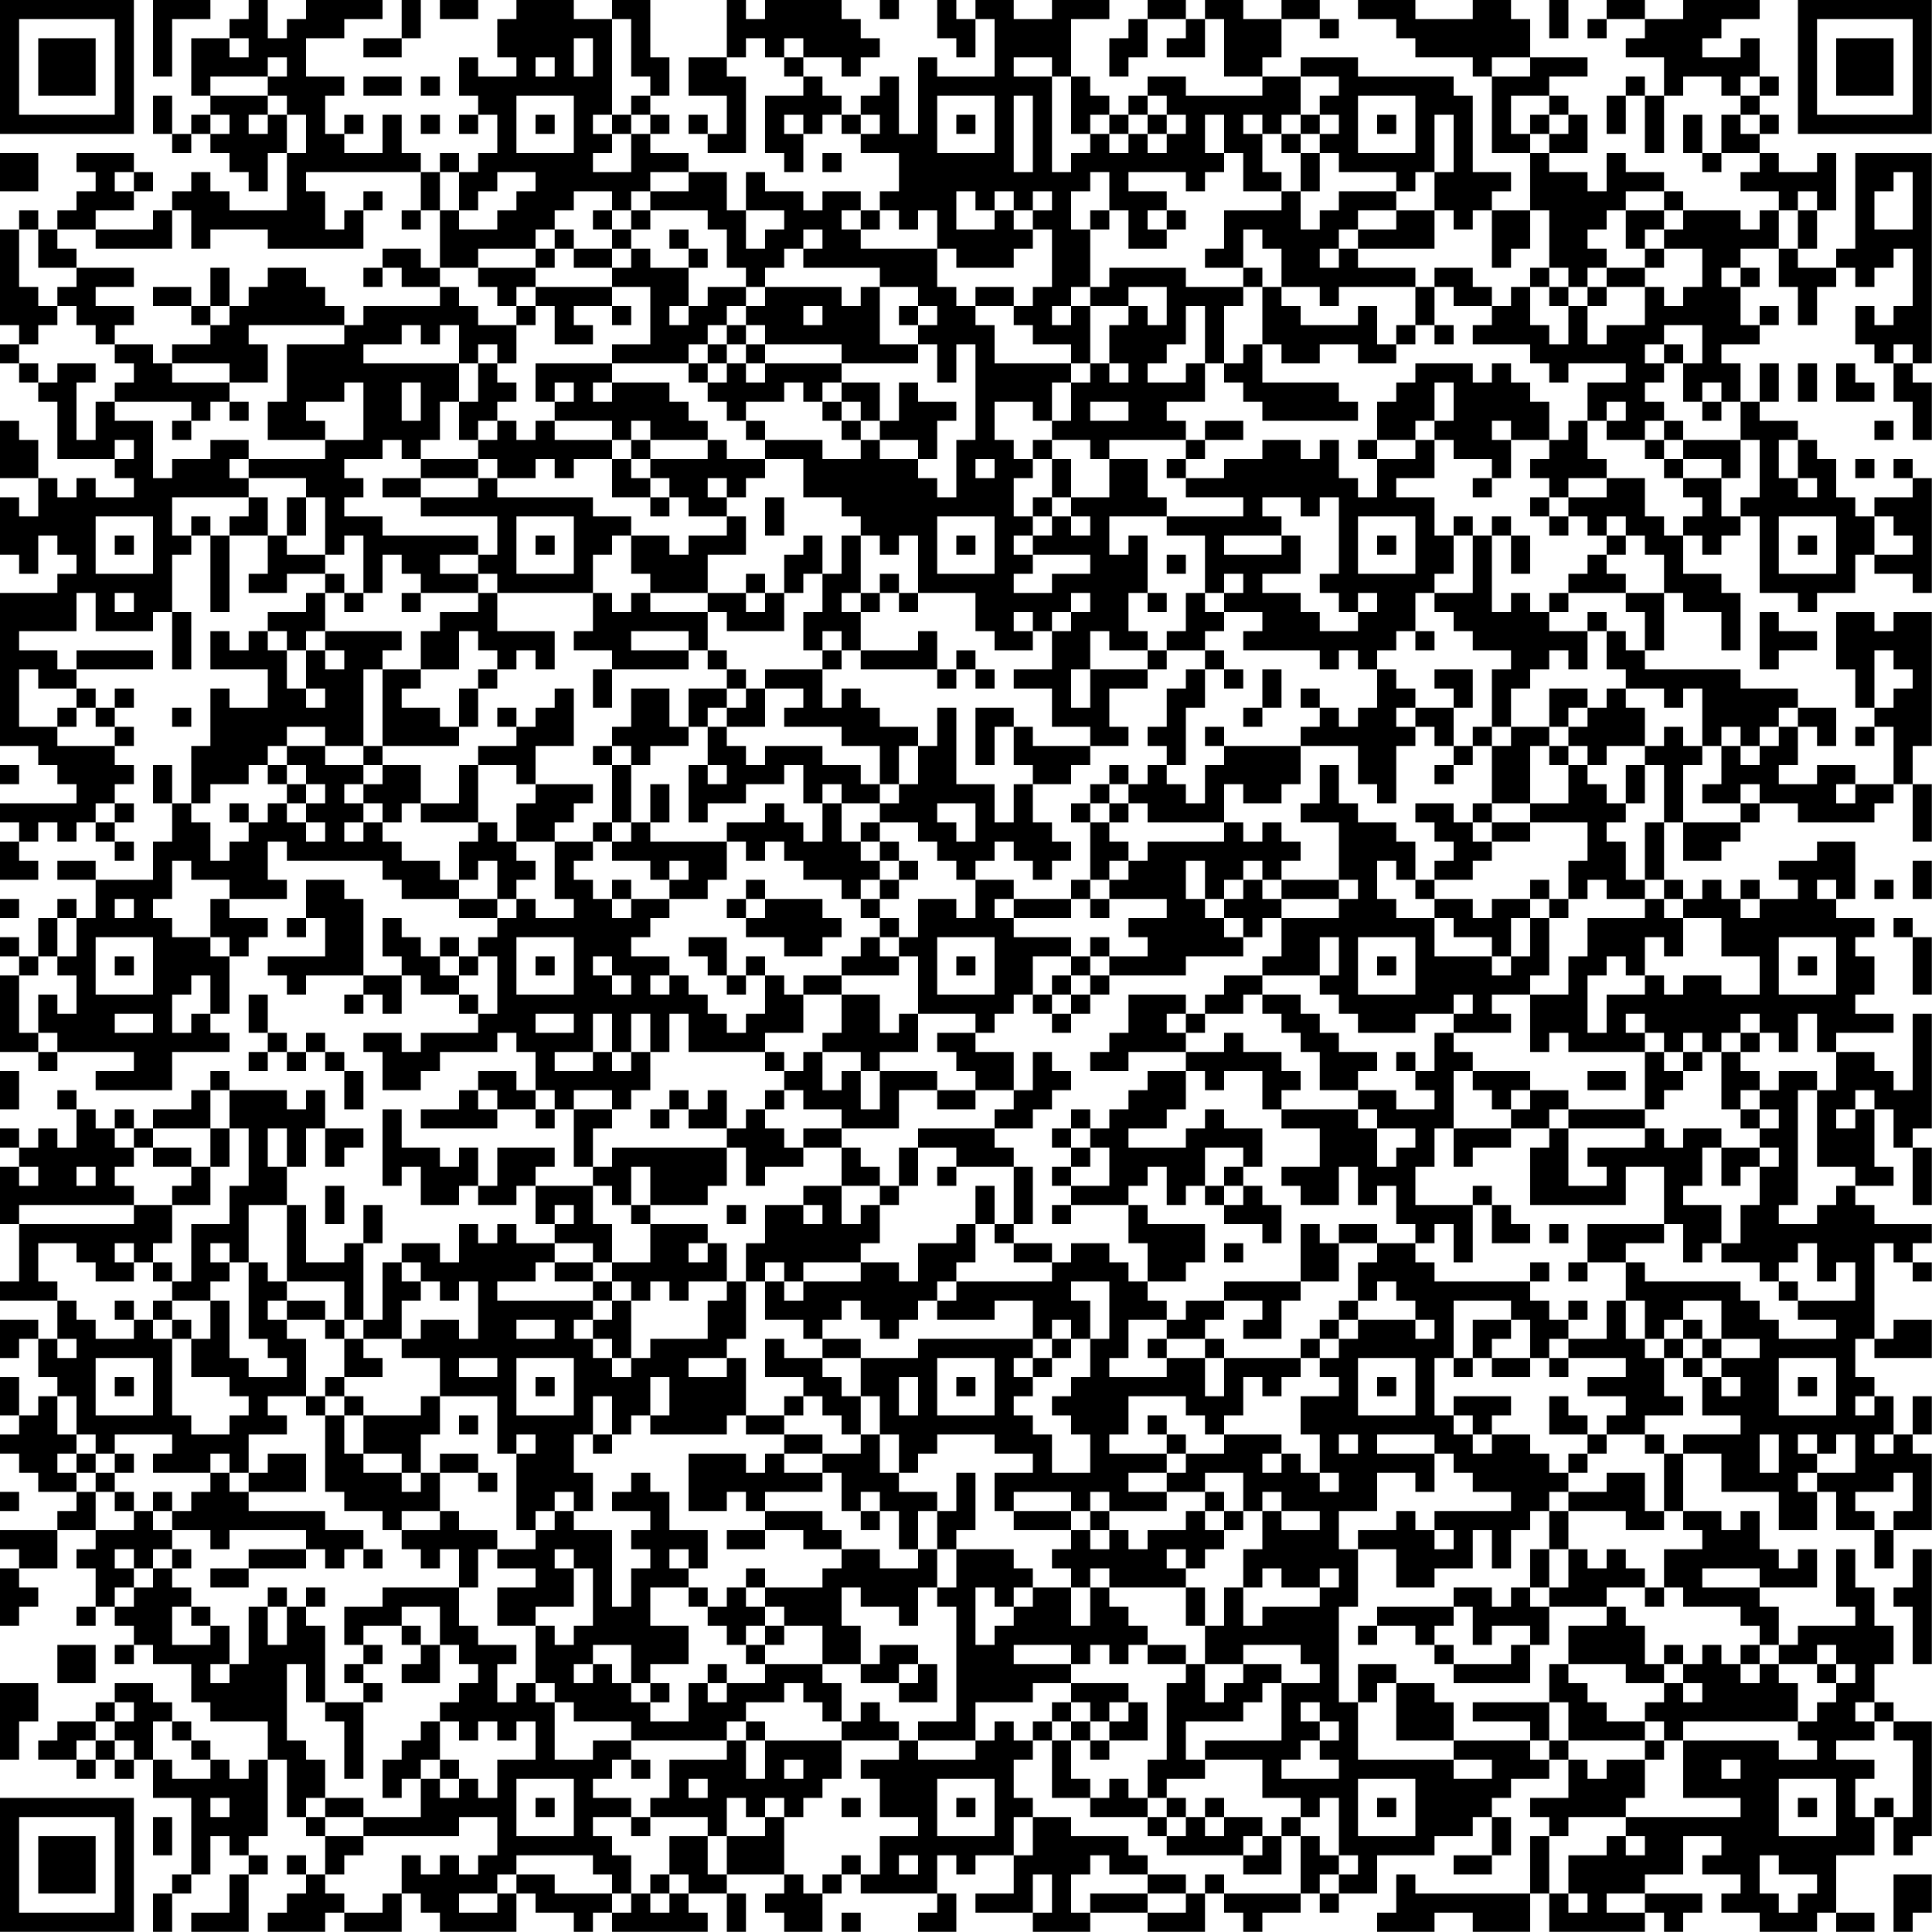 <?xml version="1.0" encoding="UTF-8"?>
<svg xmlns="http://www.w3.org/2000/svg" version="1.1" width="300" height="300" viewBox="0 0 300 300"><rect x="0" y="0" width="300" height="300" fill="#ffffff"/><g transform="scale(2.97)"><g transform="translate(0,0)"><path fill-rule="evenodd" d="M8 0L8 4L9 4L9 1L11 1L11 0ZM13 0L13 1L12 1L12 2L10 2L10 5L11 5L11 6L10 6L10 7L9 7L9 5L8 5L8 7L9 7L9 8L10 8L10 7L11 7L11 8L12 8L12 9L13 9L13 10L14 10L14 8L15 8L15 11L12 11L12 10L11 10L11 9L10 9L10 10L9 10L9 11L8 11L8 12L5 12L5 11L7 11L7 10L8 10L8 9L7 9L7 8L4 8L4 9L5 9L5 10L4 10L4 11L3 11L3 12L2 12L2 11L1 11L1 12L0 12L0 17L1 17L1 18L0 18L0 19L1 19L1 20L2 20L2 21L3 21L3 24L6 24L6 25L7 25L7 26L5 26L5 25L4 25L4 26L3 26L3 25L2 25L2 23L1 23L1 22L0 22L0 25L2 25L2 27L1 27L1 26L0 26L0 29L1 29L1 30L2 30L2 28L3 28L3 29L4 29L4 30L3 30L3 31L0 31L0 39L2 39L2 40L3 40L3 41L4 41L4 42L0 42L0 43L1 43L1 44L0 44L0 46L2 46L2 45L1 45L1 44L2 44L2 43L3 43L3 44L4 44L4 43L5 43L5 44L6 44L6 45L7 45L7 44L6 44L6 43L7 43L7 42L6 42L6 41L7 41L7 40L6 40L6 39L7 39L7 38L6 38L6 37L7 37L7 36L6 36L6 37L5 37L5 36L4 36L4 35L8 35L8 34L4 34L4 35L3 35L3 34L1 34L1 33L4 33L4 31L5 31L5 33L8 33L8 32L9 32L9 35L10 35L10 32L9 32L9 29L10 29L10 28L11 28L11 32L12 32L12 28L14 28L14 30L13 30L13 31L15 31L15 30L17 30L17 31L16 31L16 32L14 32L14 33L13 33L13 34L12 34L12 33L11 33L11 35L14 35L14 37L12 37L12 36L11 36L11 39L10 39L10 42L9 42L9 40L8 40L8 42L9 42L9 44L8 44L8 46L5 46L5 45L3 45L3 46L5 46L5 48L4 48L4 47L3 47L3 48L2 48L2 50L1 50L1 49L0 49L0 50L1 50L1 51L0 51L0 55L2 55L2 56L3 56L3 55L7 55L7 56L5 56L5 57L9 57L9 55L12 55L12 54L11 54L11 53L12 53L12 50L13 50L13 49L14 49L14 48L12 48L12 47L15 47L15 46L14 46L14 44L15 44L15 45L20 45L20 46L21 46L21 47L24 47L24 48L26 48L26 49L25 49L25 50L24 50L24 49L23 49L23 50L22 50L22 49L21 49L21 48L20 48L20 50L21 50L21 51L19 51L19 47L18 47L18 46L16 46L16 48L15 48L15 49L16 49L16 48L17 48L17 50L14 50L14 51L15 51L15 52L16 52L16 51L19 51L19 52L18 52L18 53L19 53L19 52L20 52L20 53L21 53L21 51L22 51L22 52L24 52L24 53L25 53L25 54L22 54L22 55L21 55L21 54L19 54L19 55L20 55L20 57L22 57L22 56L23 56L23 55L26 55L26 54L27 54L27 55L28 55L28 57L27 57L27 56L25 56L25 57L24 57L24 58L22 58L22 59L26 59L26 58L28 58L28 59L29 59L29 58L30 58L30 61L31 61L31 62L28 62L28 61L29 61L29 60L26 60L26 62L25 62L25 60L24 60L24 61L23 61L23 60L21 60L21 58L20 58L20 62L21 62L21 61L22 61L22 63L24 63L24 62L25 62L25 63L27 63L27 62L28 62L28 64L29 64L29 65L27 65L27 64L26 64L26 65L25 65L25 64L24 64L24 66L23 66L23 65L21 65L21 66L20 66L20 69L19 69L19 65L20 65L20 63L19 63L19 65L18 65L18 66L16 66L16 63L15 63L15 61L16 61L16 59L17 59L17 61L18 61L18 60L19 60L19 59L17 59L17 57L16 57L16 58L15 58L15 57L12 57L12 56L11 56L11 57L10 57L10 58L8 58L8 59L7 59L7 58L6 58L6 59L5 59L5 58L4 58L4 57L3 57L3 58L4 58L4 60L3 60L3 59L2 59L2 60L1 60L1 59L0 59L0 60L1 60L1 61L0 61L0 64L1 64L1 67L0 67L0 68L3 68L3 70L2 70L2 69L0 69L0 71L1 71L1 70L2 70L2 72L3 72L3 73L2 73L2 74L1 74L1 72L0 72L0 74L1 74L1 75L0 75L0 76L1 76L1 77L2 77L2 78L4 78L4 79L3 79L3 80L0 80L0 81L1 81L1 82L0 82L0 85L1 85L1 84L2 84L2 83L1 83L1 82L3 82L3 80L5 80L5 81L4 81L4 82L5 82L5 84L4 84L4 85L5 85L5 84L6 84L6 85L7 85L7 86L6 86L6 87L7 87L7 86L8 86L8 87L10 87L10 89L11 89L11 90L14 90L14 92L13 92L13 93L12 93L12 92L11 92L11 91L10 91L10 90L9 90L9 89L8 89L8 88L6 88L6 89L5 89L5 90L3 90L3 91L2 91L2 92L4 92L4 93L5 93L5 92L6 92L6 93L7 93L7 92L8 92L8 94L10 94L10 98L9 98L9 99L8 99L8 101L9 101L9 99L10 99L10 98L11 98L11 96L12 96L12 97L13 97L13 98L12 98L12 100L10 100L10 101L13 101L13 98L14 98L14 97L13 97L13 96L14 96L14 92L15 92L15 95L16 95L16 96L17 96L17 98L16 98L16 97L15 97L15 98L16 98L16 99L15 99L15 100L14 100L14 101L17 101L17 100L18 100L18 101L21 101L21 99L22 99L22 100L23 100L23 101L27 101L27 99L28 99L28 100L30 100L30 101L31 101L31 100L32 100L32 101L37 101L37 100L36 100L36 99L38 99L38 101L39 101L39 99L38 99L38 98L41 98L41 99L40 99L40 100L41 100L41 101L43 101L43 99L44 99L44 98L45 98L45 99L49 99L49 100L48 100L48 101L50 101L50 99L49 99L49 97L50 97L50 98L51 98L51 97L53 97L53 99L51 99L51 100L54 100L54 101L57 101L57 100L60 100L60 101L63 101L63 99L64 99L64 100L65 100L65 101L66 101L66 100L68 100L68 99L69 99L69 100L70 100L70 99L72 99L72 97L75 97L75 96L77 96L77 95L78 95L78 97L76 97L76 98L78 98L78 97L79 97L79 95L78 95L78 94L79 94L79 93L81 93L81 92L82 92L82 94L80 94L80 95L81 95L81 96L80 96L80 99L74 99L74 98L73 98L73 100L72 100L72 101L75 101L75 100L77 100L77 101L80 101L80 99L81 99L81 101L86 101L86 100L87 100L87 101L88 101L88 100L89 100L89 99L86 99L86 98L88 98L88 96L90 96L90 97L89 97L89 98L91 98L91 99L90 99L90 100L92 100L92 101L95 101L95 100L96 100L96 101L98 101L98 100L96 100L96 97L98 97L98 95L99 95L99 97L100 97L100 96L101 96L101 90L99 90L99 89L98 89L98 87L99 87L99 85L98 85L98 83L97 83L97 81L96 81L96 84L97 84L97 85L94 85L94 86L93 86L93 84L92 84L92 83L95 83L95 81L94 81L94 82L93 82L93 81L92 81L92 79L91 79L91 80L90 80L90 79L88 79L88 76L90 76L90 78L93 78L93 80L95 80L95 78L96 78L96 80L98 80L98 82L99 82L99 80L101 80L101 76L100 76L100 75L101 75L101 73L100 73L100 75L99 75L99 73L98 73L98 72L97 72L97 70L98 70L98 71L101 71L101 69L99 69L99 70L98 70L98 65L99 65L99 66L100 66L100 67L101 67L101 66L100 66L100 65L101 65L101 64L98 64L98 63L97 63L97 62L99 62L99 61L98 61L98 58L99 58L99 60L100 60L100 63L101 63L101 60L100 60L100 59L101 59L101 53L100 53L100 57L99 57L99 56L98 56L98 55L96 55L96 54L99 54L99 53L97 53L97 52L98 52L98 50L97 50L97 49L98 49L98 48L96 48L96 47L97 47L97 44L95 44L95 45L93 45L93 46L94 46L94 47L92 47L92 46L91 46L91 47L90 47L90 46L89 46L89 47L88 47L88 46L87 46L87 43L88 43L88 45L90 45L90 44L91 44L91 43L92 43L92 42L94 42L94 43L98 43L98 42L99 42L99 41L100 41L100 44L101 44L101 41L100 41L100 39L101 39L101 32L99 32L99 33L98 33L98 32L96 32L96 35L97 35L97 37L98 37L98 38L97 38L97 39L98 39L98 38L99 38L99 41L97 41L97 40L95 40L95 41L93 41L93 40L94 40L94 38L95 38L95 39L96 39L96 37L94 37L94 36L91 36L91 35L86 35L86 34L87 34L87 31L88 31L88 32L90 32L90 34L91 34L91 31L90 31L90 30L88 30L88 28L89 28L89 29L90 29L90 28L91 28L91 27L92 27L92 31L94 31L94 32L95 32L95 31L97 31L97 29L98 29L98 30L100 30L100 31L101 31L101 25L100 25L100 24L99 24L99 25L100 25L100 26L98 26L98 27L97 27L97 26L96 26L96 24L95 24L95 23L94 23L94 22L92 22L92 21L93 21L93 19L92 19L92 21L91 21L91 19L90 19L90 18L92 18L92 17L93 17L93 16L92 16L92 17L91 17L91 15L92 15L92 14L91 14L91 13L93 13L93 15L94 15L94 17L95 17L95 15L96 15L96 14L97 14L97 15L98 15L98 14L99 14L99 13L100 13L100 16L99 16L99 17L98 17L98 16L97 16L97 18L98 18L98 19L99 19L99 21L100 21L100 23L101 23L101 20L100 20L100 19L101 19L101 8L97 8L97 13L96 13L96 14L94 14L94 13L95 13L95 11L96 11L96 8L95 8L95 9L93 9L93 8L92 8L92 7L93 7L93 6L92 6L92 5L93 5L93 4L92 4L92 2L91 2L91 3L89 3L89 2L90 2L90 1L92 1L92 0L88 0L88 1L86 1L86 0L84 0L84 1L83 1L83 2L84 2L84 1L86 1L86 2L85 2L85 3L87 3L87 5L86 5L86 4L85 4L85 5L84 5L84 7L85 7L85 5L86 5L86 8L87 8L87 5L88 5L88 4L90 4L90 5L91 5L91 6L90 6L90 8L89 8L89 6L88 6L88 8L89 8L89 9L90 9L90 8L92 8L92 9L91 9L91 10L93 10L93 11L92 11L92 12L91 12L91 11L88 11L88 10L87 10L87 9L85 9L85 8L84 8L84 10L83 10L83 9L81 9L81 8L83 8L83 6L82 6L82 5L81 5L81 4L83 4L83 3L80 3L80 1L79 1L79 0L77 0L77 1L74 1L74 0L71 0L71 1L73 1L73 2L74 2L74 3L77 3L77 4L78 4L78 8L80 8L80 11L78 11L78 10L79 10L79 9L77 9L77 5L76 5L76 4L71 4L71 3L68 3L68 4L66 4L66 3L67 3L67 1L69 1L69 2L70 2L70 1L69 1L69 0L67 0L67 1L65 1L65 0L63 0L63 1L62 1L62 0L60 0L60 1L59 1L59 2L58 2L58 4L59 4L59 3L60 3L60 1L62 1L62 2L61 2L61 3L63 3L63 1L64 1L64 4L66 4L66 5L62 5L62 4L60 4L60 5L59 5L59 6L58 6L58 5L57 5L57 4L56 4L56 1L58 1L58 0L55 0L55 1L53 1L53 0L51 0L51 1L50 1L50 0L49 0L49 2L50 2L50 3L51 3L51 1L52 1L52 4L49 4L49 3L48 3L48 7L47 7L47 4L46 4L46 5L45 5L45 6L44 6L44 5L43 5L43 4L42 4L42 3L44 3L44 4L45 4L45 3L46 3L46 2L45 2L45 1L44 1L44 0L40 0L40 1L39 1L39 0L38 0L38 3L36 3L36 5L38 5L38 7L37 7L37 6L36 6L36 7L37 7L37 8L39 8L39 4L38 4L38 3L39 3L39 2L40 2L40 3L41 3L41 4L42 4L42 5L40 5L40 8L41 8L41 9L42 9L42 7L43 7L43 6L44 6L44 7L45 7L45 8L47 8L47 10L46 10L46 11L45 11L45 10L43 10L43 11L42 11L42 10L40 10L40 9L39 9L39 11L38 11L38 9L36 9L36 8L34 8L34 7L35 7L35 6L34 6L34 5L35 5L35 3L34 3L34 0L32 0L32 1L30 1L30 0L27 0L27 1L26 1L26 3L27 3L27 4L25 4L25 3L24 3L24 5L25 5L25 6L24 6L24 7L25 7L25 6L26 6L26 8L25 8L25 9L24 9L24 8L23 8L23 9L22 9L22 8L21 8L21 6L20 6L20 8L18 8L18 7L19 7L19 6L18 6L18 7L17 7L17 5L18 5L18 4L16 4L16 2L18 2L18 1L20 1L20 0L16 0L16 1L15 1L15 2L14 2L14 0ZM21 0L21 2L19 2L19 3L21 3L21 2L22 2L22 0ZM23 0L23 1L25 1L25 0ZM46 0L46 1L47 1L47 0ZM81 0L81 2L82 2L82 0ZM32 1L32 6L31 6L31 7L32 7L32 8L31 8L31 9L33 9L33 7L34 7L34 6L33 6L33 5L34 5L34 4L33 4L33 1ZM12 2L12 3L13 3L13 2ZM30 2L30 4L31 4L31 2ZM41 2L41 3L42 3L42 2ZM14 3L14 4L11 4L11 5L14 5L14 6L13 6L13 7L14 7L14 6L15 6L15 8L16 8L16 6L15 6L15 5L14 5L14 4L15 4L15 3ZM28 3L28 4L29 4L29 3ZM53 3L53 4L55 4L55 9L56 9L56 8L57 8L57 7L58 7L58 8L59 8L59 7L60 7L60 8L61 8L61 7L62 7L62 6L61 6L61 5L60 5L60 6L59 6L59 7L58 7L58 6L57 6L57 7L56 7L56 4L55 4L55 3ZM78 3L78 4L80 4L80 3ZM19 4L19 5L21 5L21 4ZM22 4L22 5L23 5L23 4ZM68 4L68 6L67 6L67 7L66 7L66 6L65 6L65 7L66 7L66 9L67 9L67 10L65 10L65 8L64 8L64 6L63 6L63 8L64 8L64 9L63 9L63 10L62 10L62 9L59 9L59 10L61 10L61 11L60 11L60 12L61 12L61 13L59 13L59 11L58 11L58 9L57 9L57 10L56 10L56 12L57 12L57 15L56 15L56 16L55 16L55 17L56 17L56 16L57 16L57 19L56 19L56 18L54 18L54 17L53 17L53 16L54 16L54 15L55 15L55 12L54 12L54 11L55 11L55 10L54 10L54 11L53 11L53 10L52 10L52 11L51 11L51 10L50 10L50 12L52 12L52 11L53 11L53 12L54 12L54 13L53 13L53 14L50 14L50 13L49 13L49 11L48 11L48 12L47 12L47 11L46 11L46 12L45 12L45 11L44 11L44 12L45 12L45 13L49 13L49 15L50 15L50 16L51 16L51 17L52 17L52 19L56 19L56 20L55 20L55 22L54 22L54 21L52 21L52 23L53 23L53 24L54 24L54 25L53 25L53 27L54 27L54 28L53 28L53 29L54 29L54 30L53 30L53 31L55 31L55 30L57 30L57 29L54 29L54 28L55 28L55 27L56 27L56 28L57 28L57 27L56 27L56 26L58 26L58 24L60 24L60 26L61 26L61 27L58 27L58 29L59 29L59 28L60 28L60 31L59 31L59 33L60 33L60 34L58 34L58 33L57 33L57 35L56 35L56 37L57 37L57 35L60 35L60 36L58 36L58 38L59 38L59 39L57 39L57 38L55 38L55 36L53 36L53 35L55 35L55 33L56 33L56 32L57 32L57 31L56 31L56 32L55 32L55 33L54 33L54 32L53 32L53 33L54 33L54 34L52 34L52 33L51 33L51 31L48 31L48 28L47 28L47 29L46 29L46 28L45 28L45 27L44 27L44 26L42 26L42 24L40 24L40 23L43 23L43 24L45 24L45 23L46 23L46 24L48 24L48 25L49 25L49 26L50 26L50 23L51 23L51 18L50 18L50 20L49 20L49 18L48 18L48 17L49 17L49 16L48 16L48 15L46 15L46 14L42 14L42 13L43 13L43 12L42 12L42 13L41 13L41 14L40 14L40 15L39 15L39 14L38 14L38 12L37 12L37 11L34 11L34 10L36 10L36 9L34 9L34 10L33 10L33 11L32 11L32 10L30 10L30 11L29 11L29 12L28 12L28 13L25 13L25 14L23 14L23 11L24 11L24 12L26 12L26 11L27 11L27 10L28 10L28 9L26 9L26 10L25 10L25 11L24 11L24 9L23 9L23 11L22 11L22 9L16 9L16 10L17 10L17 12L18 12L18 11L19 11L19 13L14 13L14 12L11 12L11 13L10 13L10 11L9 11L9 13L5 13L5 12L3 12L3 13L4 13L4 14L2 14L2 12L1 12L1 15L2 15L2 16L3 16L3 17L2 17L2 18L1 18L1 19L2 19L2 20L3 20L3 19L5 19L5 20L4 20L4 23L5 23L5 21L6 21L6 22L8 22L8 25L9 25L9 24L11 24L11 23L13 23L13 24L12 24L12 25L13 25L13 26L9 26L9 28L10 28L10 27L11 27L11 28L12 28L12 27L13 27L13 26L14 26L14 28L15 28L15 29L17 29L17 30L18 30L18 31L17 31L17 33L16 33L16 34L15 34L15 33L14 33L14 34L15 34L15 36L16 36L16 37L17 37L17 36L16 36L16 34L17 34L17 35L18 35L18 34L17 34L17 33L21 33L21 34L20 34L20 35L19 35L19 39L17 39L17 38L15 38L15 39L14 39L14 40L13 40L13 41L11 41L11 42L10 42L10 43L11 43L11 45L12 45L12 44L13 44L13 43L14 43L14 42L15 42L15 43L16 43L16 44L17 44L17 43L16 43L16 42L17 42L17 41L16 41L16 40L15 40L15 39L17 39L17 40L19 40L19 41L18 41L18 42L19 42L19 43L18 43L18 44L19 44L19 43L20 43L20 44L21 44L21 45L23 45L23 46L24 46L24 47L26 47L26 48L27 48L27 47L28 47L28 48L30 48L30 47L29 47L29 44L31 44L31 45L30 45L30 46L31 46L31 47L32 47L32 48L33 48L33 47L35 47L35 48L34 48L34 49L33 49L33 50L35 50L35 51L34 51L34 52L35 52L35 51L36 51L36 52L37 52L37 53L38 53L38 54L39 54L39 53L40 53L40 51L41 51L41 52L42 52L42 54L40 54L40 55L36 55L36 53L35 53L35 55L34 55L34 53L33 53L33 55L32 55L32 53L31 53L31 55L29 55L29 56L31 56L31 55L32 55L32 56L33 56L33 55L34 55L34 57L33 57L33 58L32 58L32 57L30 57L30 58L32 58L32 59L31 59L31 61L32 61L32 60L38 60L38 62L37 62L37 63L34 63L34 61L33 61L33 63L32 63L32 62L31 62L31 64L32 64L32 66L31 66L31 65L29 65L29 66L28 66L28 67L26 67L26 68L31 68L31 69L30 69L30 70L31 70L31 71L32 71L32 72L33 72L33 71L34 71L34 70L37 70L37 68L38 68L38 67L39 67L39 70L38 70L38 71L36 71L36 72L38 72L38 71L39 71L39 74L38 74L38 75L34 75L34 74L35 74L35 72L34 72L34 74L33 74L33 75L32 75L32 73L31 73L31 75L30 75L30 77L31 77L31 79L30 79L30 78L29 78L29 79L28 79L28 80L27 80L27 76L28 76L28 75L27 75L27 76L26 76L26 73L23 73L23 71L21 71L21 70L22 70L22 69L24 69L24 70L25 70L25 67L24 67L24 68L23 68L23 67L22 67L22 66L21 66L21 67L22 67L22 68L21 68L21 70L19 70L19 69L18 69L18 67L15 67L15 63L13 63L13 66L12 66L12 65L11 65L11 66L12 66L12 67L11 67L11 68L9 68L9 67L10 67L10 64L12 64L12 62L13 62L13 59L12 59L12 57L11 57L11 59L8 59L8 60L7 60L7 59L6 59L6 60L7 60L7 61L6 61L6 62L7 62L7 63L1 63L1 64L7 64L7 63L9 63L9 65L8 65L8 66L7 66L7 65L6 65L6 66L7 66L7 67L5 67L5 66L4 66L4 65L2 65L2 67L3 67L3 68L4 68L4 69L5 69L5 70L7 70L7 69L8 69L8 70L9 70L9 74L10 74L10 75L12 75L12 74L13 74L13 73L12 73L12 72L10 72L10 70L11 70L11 68L12 68L12 71L13 71L13 72L15 72L15 71L14 71L14 70L13 70L13 66L14 66L14 67L15 67L15 68L14 68L14 69L15 69L15 70L16 70L16 73L14 73L14 74L15 74L15 75L13 75L13 77L12 77L12 76L11 76L11 77L8 77L8 76L9 76L9 75L6 75L6 76L5 76L5 75L4 75L4 73L3 73L3 75L4 75L4 76L3 76L3 77L4 77L4 78L5 78L5 80L7 80L7 79L8 79L8 80L9 80L9 81L8 81L8 82L7 82L7 81L6 81L6 82L7 82L7 83L6 83L6 84L7 84L7 83L8 83L8 82L9 82L9 83L10 83L10 84L9 84L9 86L11 86L11 85L12 85L12 87L11 87L11 88L12 88L12 87L13 87L13 84L14 84L14 86L15 86L15 84L16 84L16 85L17 85L17 89L16 89L16 87L15 87L15 91L16 91L16 92L17 92L17 94L16 94L16 95L17 95L17 96L19 96L19 97L18 97L18 98L17 98L17 99L18 99L18 100L20 100L20 99L21 99L21 97L22 97L22 98L23 98L23 97L24 97L24 98L25 98L25 97L26 97L26 95L24 95L24 96L19 96L19 95L22 95L22 93L23 93L23 94L24 94L24 93L25 93L25 94L26 94L26 92L28 92L28 90L27 90L27 91L26 91L26 90L25 90L25 91L24 91L24 90L23 90L23 89L24 89L24 88L25 88L25 87L24 87L24 86L23 86L23 84L21 84L21 85L19 85L19 86L18 86L18 84L20 84L20 83L24 83L24 85L25 85L25 86L27 86L27 87L26 87L26 89L27 89L27 88L28 88L28 89L29 89L29 92L31 92L31 91L33 91L33 92L32 92L32 93L31 93L31 94L33 94L33 95L31 95L31 96L32 96L32 97L33 97L33 99L32 99L32 98L31 98L31 97L27 97L27 98L26 98L26 99L24 99L24 100L26 100L26 99L27 99L27 98L29 98L29 99L32 99L32 100L33 100L33 99L34 99L34 100L35 100L35 99L36 99L36 98L35 98L35 96L37 96L37 98L38 98L38 96L40 96L40 95L41 95L41 98L42 98L42 99L43 99L43 98L44 98L44 97L45 97L45 98L46 98L46 96L48 96L48 95L46 95L46 93L45 93L45 92L47 92L47 91L48 91L48 92L51 92L51 91L52 91L52 90L53 90L53 91L54 91L54 92L53 92L53 94L54 94L54 95L53 95L53 97L54 97L54 95L56 95L56 96L59 96L59 97L60 97L60 98L58 98L58 97L57 97L57 98L56 98L56 100L57 100L57 99L60 99L60 100L62 100L62 99L63 99L63 98L64 98L64 99L68 99L68 96L69 96L69 97L70 97L70 98L69 98L69 99L70 99L70 98L71 98L71 97L70 97L70 94L69 94L69 95L68 95L68 94L66 94L66 92L63 92L63 91L67 91L67 88L69 88L69 87L68 87L68 86L65 86L65 87L63 87L63 85L64 85L64 83L65 83L65 85L66 85L66 84L69 84L69 83L70 83L70 82L69 82L69 83L67 83L67 82L66 82L66 83L65 83L65 81L66 81L66 79L67 79L67 80L69 80L69 79L67 79L67 78L66 78L66 79L65 79L65 77L63 77L63 78L61 78L61 77L62 77L62 76L64 76L64 75L67 75L67 76L66 76L66 77L67 77L67 76L68 76L68 77L69 77L69 78L70 78L70 77L69 77L69 75L68 75L68 73L70 73L70 72L69 72L69 71L70 71L70 70L71 70L71 69L74 69L74 70L75 70L75 69L74 69L74 68L73 68L73 67L72 67L72 68L71 68L71 66L72 66L72 65L74 65L74 66L75 66L75 67L80 67L80 68L81 68L81 69L82 69L82 70L81 70L81 71L80 71L80 69L79 69L79 68L76 68L76 71L75 71L75 74L76 74L76 75L77 75L77 76L78 76L78 75L80 75L80 76L81 76L81 77L82 77L82 78L81 78L81 79L80 79L80 80L79 80L79 82L78 82L78 80L77 80L77 82L75 82L75 83L73 83L73 81L71 81L71 80L73 80L73 79L74 79L74 80L75 80L75 81L76 81L76 80L75 80L75 79L79 79L79 78L77 78L77 77L76 77L76 76L75 76L75 75L72 75L72 76L75 76L75 78L74 78L74 77L72 77L72 79L70 79L70 81L71 81L71 84L70 84L70 89L71 89L71 92L76 92L76 93L78 93L78 92L76 92L76 91L80 91L80 92L81 92L81 91L82 91L82 92L83 92L83 93L84 93L84 92L86 92L86 94L85 94L85 95L82 95L82 96L81 96L81 99L82 99L82 100L83 100L83 99L82 99L82 97L84 97L84 96L85 96L85 97L86 97L86 96L85 96L85 95L91 95L91 94L88 94L88 91L93 91L93 92L95 92L95 91L94 91L94 90L95 90L95 89L96 89L96 88L97 88L97 87L96 87L96 86L95 86L95 87L93 87L93 86L92 86L92 85L91 85L91 84L88 84L88 83L87 83L87 81L89 81L89 80L88 80L88 79L87 79L87 76L88 76L88 75L91 75L91 74L89 74L89 72L90 72L90 73L91 73L91 72L90 72L90 71L92 71L92 70L90 70L90 68L88 68L88 69L87 69L87 70L86 70L86 68L85 68L85 66L86 66L86 67L91 67L91 68L92 68L92 69L93 69L93 70L96 70L96 69L94 69L94 68L97 68L97 66L96 66L96 67L95 67L95 65L94 65L94 66L93 66L93 67L92 67L92 66L90 66L90 65L91 65L91 63L92 63L92 61L93 61L93 60L92 60L92 59L93 59L93 58L92 58L92 57L93 57L93 56L95 56L95 57L94 57L94 63L93 63L93 64L95 64L95 63L96 63L96 62L97 62L97 61L95 61L95 57L96 57L96 55L95 55L95 53L94 53L94 55L93 55L93 54L92 54L92 53L91 53L91 54L90 54L90 55L89 55L89 54L88 54L88 55L87 55L87 54L86 54L86 53L85 53L85 54L86 54L86 55L82 55L82 54L81 54L81 55L80 55L80 52L82 52L82 50L83 50L83 48L86 48L86 47L87 47L87 48L88 48L88 50L87 50L87 49L86 49L86 51L85 51L85 50L84 50L84 51L83 51L83 54L84 54L84 52L86 52L86 51L87 51L87 52L88 52L88 51L90 51L90 52L92 52L92 50L90 50L90 48L88 48L88 47L87 47L87 46L86 46L86 43L87 43L87 40L86 40L86 39L87 39L87 38L88 38L88 39L89 39L89 40L88 40L88 43L91 43L91 42L92 42L92 41L91 41L91 42L89 42L89 41L90 41L90 39L91 39L91 40L92 40L92 39L93 39L93 38L94 38L94 37L93 37L93 38L92 38L92 39L91 39L91 38L90 38L90 39L89 39L89 36L88 36L88 37L87 37L87 36L85 36L85 35L84 35L84 33L85 33L85 34L86 34L86 32L85 32L85 31L87 31L87 29L86 29L86 28L85 28L85 27L84 27L84 28L83 28L83 27L82 27L82 26L84 26L84 25L86 25L86 27L87 27L87 28L88 28L88 27L89 27L89 26L88 26L88 25L90 25L90 27L91 27L91 26L92 26L92 23L91 23L91 21L90 21L90 20L89 20L89 21L88 21L88 19L89 19L89 17L87 17L87 18L86 18L86 19L87 19L87 20L86 20L86 21L87 21L87 22L86 22L86 23L84 23L84 22L85 22L85 21L84 21L84 22L83 22L83 20L85 20L85 19L82 19L82 20L81 20L81 19L80 19L80 18L77 18L77 17L78 17L78 16L79 16L79 15L80 15L80 17L81 17L81 18L82 18L82 16L83 16L83 18L84 18L84 17L86 17L86 15L87 15L87 16L88 16L88 15L89 15L89 13L87 13L87 12L88 12L88 11L87 11L87 10L85 10L85 11L84 11L84 12L83 12L83 13L84 13L84 14L83 14L83 15L82 15L82 14L81 14L81 11L80 11L80 13L79 13L79 14L78 14L78 11L77 11L77 12L76 12L76 11L75 11L75 9L76 9L76 6L75 6L75 9L74 9L74 10L73 10L73 9L70 9L70 8L69 8L69 7L70 7L70 6L69 6L69 5L70 5L70 4ZM91 4L91 5L92 5L92 4ZM27 5L27 8L30 8L30 5ZM49 5L49 8L52 8L52 5ZM53 5L53 9L54 9L54 5ZM71 5L71 8L74 8L74 5ZM79 5L79 7L80 7L80 8L81 8L81 7L82 7L82 6L81 6L81 5ZM11 6L11 7L12 7L12 6ZM22 6L22 7L23 7L23 6ZM28 6L28 7L29 7L29 6ZM32 6L32 7L33 7L33 6ZM41 6L41 7L42 7L42 6ZM45 6L45 7L46 7L46 6ZM50 6L50 7L51 7L51 6ZM60 6L60 7L61 7L61 6ZM68 6L68 7L67 7L67 8L68 8L68 10L67 10L67 11L64 11L64 13L63 13L63 14L65 14L65 15L62 15L62 14L58 14L58 15L57 15L57 16L59 16L59 17L58 17L58 19L57 19L57 20L56 20L56 22L55 22L55 23L54 23L54 24L55 24L55 26L54 26L54 27L55 27L55 26L56 26L56 24L55 24L55 23L57 23L57 24L58 24L58 23L62 23L62 24L61 24L61 25L62 25L62 26L65 26L65 27L61 27L61 28L63 28L63 31L62 31L62 33L61 33L61 34L60 34L60 35L61 35L61 34L63 34L63 35L62 35L62 36L61 36L61 38L60 38L60 39L61 39L61 40L60 40L60 41L59 41L59 40L58 40L58 41L57 41L57 42L56 42L56 43L57 43L57 46L56 46L56 47L53 47L53 46L51 46L51 45L52 45L52 44L53 44L53 45L54 45L54 46L55 46L55 45L56 45L56 44L55 44L55 43L54 43L54 41L56 41L56 40L57 40L57 39L54 39L54 38L53 38L53 37L51 37L51 40L52 40L52 38L53 38L53 40L54 40L54 41L53 41L53 43L52 43L52 41L50 41L50 37L49 37L49 39L48 39L48 38L46 38L46 37L45 37L45 36L44 36L44 37L43 37L43 35L44 35L44 34L45 34L45 35L49 35L49 36L50 36L50 35L51 35L51 36L52 36L52 35L51 35L51 34L50 34L50 35L49 35L49 33L48 33L48 34L45 34L45 32L46 32L46 31L47 31L47 32L48 32L48 31L47 31L47 30L46 30L46 31L45 31L45 28L44 28L44 30L43 30L43 28L42 28L42 29L41 29L41 31L40 31L40 30L39 30L39 31L37 31L37 29L39 29L39 27L38 27L38 26L39 26L39 25L40 25L40 24L38 24L38 23L37 23L37 22L36 22L36 21L35 21L35 20L32 20L32 19L36 19L36 20L37 20L37 21L38 21L38 22L39 22L39 23L40 23L40 22L39 22L39 21L41 21L41 20L42 20L42 21L43 21L43 22L44 22L44 23L45 23L45 22L46 22L46 23L48 23L48 24L49 24L49 22L50 22L50 21L48 21L48 20L47 20L47 22L46 22L46 20L44 20L44 19L48 19L48 18L46 18L46 15L45 15L45 16L44 16L44 15L40 15L40 16L39 16L39 15L37 15L37 16L36 16L36 14L37 14L37 13L36 13L36 12L35 12L35 13L36 13L36 14L34 14L34 13L33 13L33 12L34 12L34 11L33 11L33 12L32 12L32 11L31 11L31 12L32 12L32 13L30 13L30 12L29 12L29 13L28 13L28 14L25 14L25 15L26 15L26 16L27 16L27 17L25 17L25 16L24 16L24 15L23 15L23 14L22 14L22 13L20 13L20 14L19 14L19 15L20 15L20 14L21 14L21 15L23 15L23 16L19 16L19 17L18 17L18 16L17 16L17 15L16 15L16 14L14 14L14 15L13 15L13 16L12 16L12 14L11 14L11 16L10 16L10 15L8 15L8 16L10 16L10 17L11 17L11 18L9 18L9 19L8 19L8 18L6 18L6 17L7 17L7 16L5 16L5 15L7 15L7 14L4 14L4 15L3 15L3 16L4 16L4 17L5 17L5 18L6 18L6 19L7 19L7 20L6 20L6 21L10 21L10 22L9 22L9 23L10 23L10 22L11 22L11 21L12 21L12 22L13 22L13 21L12 21L12 20L14 20L14 18L13 18L13 17L18 17L18 18L15 18L15 21L14 21L14 23L17 23L17 24L13 24L13 25L16 25L16 26L15 26L15 28L16 28L16 26L17 26L17 29L18 29L18 28L19 28L19 31L18 31L18 32L19 32L19 31L20 31L20 29L21 29L21 30L22 30L22 31L21 31L21 32L22 32L22 31L25 31L25 32L23 32L23 33L22 33L22 35L20 35L20 39L19 39L19 40L20 40L20 41L19 41L19 42L20 42L20 43L21 43L21 42L22 42L22 43L25 43L25 44L24 44L24 46L25 46L25 45L26 45L26 47L27 47L27 46L28 46L28 45L27 45L27 44L29 44L29 43L30 43L30 42L31 42L31 41L28 41L28 39L30 39L30 36L29 36L29 37L28 37L28 38L27 38L27 37L26 37L26 38L27 38L27 39L25 39L25 40L24 40L24 42L22 42L22 40L20 40L20 39L24 39L24 38L25 38L25 36L26 36L26 35L27 35L27 34L28 34L28 35L29 35L29 33L26 33L26 31L31 31L31 33L30 33L30 34L32 34L32 35L31 35L31 37L32 37L32 35L36 35L36 34L37 34L37 35L38 35L38 36L36 36L36 38L35 38L35 36L33 36L33 38L32 38L32 39L31 39L31 40L32 40L32 43L31 43L31 44L32 44L32 45L34 45L34 46L35 46L35 47L37 47L37 46L38 46L38 44L39 44L39 45L40 45L40 44L41 44L41 45L42 45L42 46L44 46L44 47L45 47L45 48L46 48L46 49L45 49L45 50L44 50L44 51L42 51L42 52L44 52L44 54L43 54L43 55L42 55L42 56L41 56L41 55L40 55L40 56L41 56L41 57L40 57L40 58L39 58L39 59L38 59L38 57L37 57L37 58L36 58L36 57L35 57L35 58L34 58L34 59L35 59L35 58L36 58L36 59L38 59L38 60L39 60L39 62L40 62L40 61L42 61L42 60L44 60L44 62L42 62L42 63L40 63L40 65L39 65L39 67L40 67L40 69L42 69L42 70L43 70L43 71L41 71L41 70L40 70L40 72L42 72L42 73L41 73L41 74L39 74L39 75L41 75L41 76L40 76L40 77L39 77L39 76L36 76L36 79L38 79L38 78L39 78L39 79L40 79L40 80L38 80L38 81L40 81L40 80L42 80L42 81L44 81L44 82L43 82L43 83L40 83L40 82L39 82L39 83L38 83L38 84L37 84L37 83L36 83L36 82L37 82L37 80L35 80L35 78L34 78L34 77L33 77L33 78L32 78L32 79L34 79L34 80L33 80L33 81L34 81L34 82L33 82L33 84L32 84L32 80L30 80L30 79L29 79L29 80L28 80L28 81L26 81L26 80L24 80L24 79L23 79L23 77L25 77L25 78L26 78L26 77L25 77L25 76L23 76L23 77L22 77L22 75L23 75L23 73L22 73L22 74L19 74L19 73L18 73L18 72L20 72L20 71L19 71L19 70L18 70L18 69L17 69L17 68L15 68L15 69L17 69L17 70L18 70L18 72L17 72L17 73L16 73L16 74L17 74L17 78L18 78L18 79L20 79L20 80L21 80L21 81L22 81L22 82L23 82L23 81L24 81L24 83L25 83L25 81L26 81L26 82L28 82L28 83L26 83L26 85L28 85L28 88L29 88L29 89L30 89L30 90L33 90L33 91L38 91L38 92L35 92L35 94L34 94L34 95L33 95L33 96L34 96L34 95L37 95L37 96L38 96L38 94L39 94L39 95L40 95L40 94L41 94L41 95L42 95L42 94L43 94L43 93L44 93L44 91L47 91L47 90L46 90L46 89L45 89L45 90L44 90L44 88L43 88L43 87L45 87L45 88L47 88L47 89L49 89L49 87L48 87L48 86L46 86L46 87L45 87L45 85L44 85L44 83L45 83L45 84L47 84L47 85L48 85L48 83L49 83L49 84L50 84L50 90L48 90L48 91L51 91L51 89L54 89L54 88L56 88L56 89L55 89L55 90L54 90L54 91L55 91L55 94L57 94L57 95L60 95L60 96L61 96L61 97L65 97L65 98L67 98L67 96L68 96L68 95L67 95L67 96L66 96L66 95L64 95L64 94L63 94L63 95L62 95L62 94L61 94L61 93L63 93L63 92L62 92L62 90L65 90L65 89L66 89L66 88L67 88L67 87L65 87L65 88L64 88L64 89L63 89L63 87L62 87L62 86L60 86L60 85L59 85L59 84L58 84L58 83L62 83L62 85L63 85L63 83L62 83L62 82L63 82L63 81L64 81L64 80L65 80L65 79L64 79L64 78L63 78L63 79L62 79L62 80L60 80L60 81L59 81L59 80L58 80L58 79L61 79L61 78L59 78L59 77L61 77L61 76L62 76L62 75L61 75L61 74L60 74L60 75L61 75L61 76L58 76L58 75L59 75L59 73L62 73L62 74L63 74L63 75L64 75L64 74L65 74L65 72L66 72L66 73L67 73L67 72L68 72L68 71L69 71L69 70L70 70L70 69L71 69L71 68L70 68L70 69L69 69L69 70L68 70L68 71L64 71L64 70L63 70L63 69L64 69L64 68L66 68L66 69L65 69L65 70L67 70L67 68L68 68L68 67L70 67L70 65L72 65L72 64L70 64L70 65L69 65L69 64L68 64L68 67L64 67L64 68L62 68L62 69L61 69L61 68L60 68L60 67L62 67L62 66L63 66L63 64L60 64L60 63L59 63L59 62L60 62L60 61L61 61L61 63L62 63L62 62L63 62L63 63L64 63L64 64L66 64L66 65L67 65L67 63L66 63L66 62L65 62L65 61L66 61L66 59L64 59L64 58L63 58L63 59L62 59L62 60L59 60L59 59L61 59L61 58L62 58L62 56L63 56L63 57L64 57L64 56L66 56L66 58L67 58L67 59L69 59L69 61L67 61L67 62L68 62L68 63L70 63L70 61L71 61L71 63L72 63L72 62L73 62L73 64L74 64L74 65L75 65L75 64L76 64L76 66L77 66L77 63L78 63L78 65L80 65L80 64L79 64L79 63L78 63L78 62L77 62L77 63L74 63L74 61L75 61L75 59L76 59L76 61L77 61L77 60L79 60L79 59L81 59L81 60L80 60L80 63L85 63L85 61L87 61L87 64L83 64L83 66L82 66L82 67L83 67L83 66L85 66L85 65L87 65L87 64L88 64L88 66L89 66L89 65L90 65L90 63L88 63L88 62L89 62L89 60L90 60L90 62L91 62L91 61L92 61L92 60L90 60L90 59L88 59L88 60L87 60L87 59L86 59L86 58L87 58L87 57L88 57L88 56L89 56L89 55L88 55L88 56L87 56L87 55L86 55L86 58L82 58L82 57L80 57L80 56L77 56L77 55L76 55L76 54L79 54L79 53L78 53L78 52L80 52L80 51L81 51L81 48L82 48L82 47L83 47L83 46L84 46L84 47L86 47L86 46L85 46L85 44L84 44L84 43L85 43L85 42L86 42L86 40L85 40L85 42L84 42L84 41L83 41L83 40L84 40L84 39L86 39L86 37L85 37L85 36L84 36L84 37L83 37L83 36L81 36L81 38L79 38L79 36L80 36L80 35L81 35L81 34L82 34L82 35L83 35L83 33L84 33L84 32L83 32L83 33L81 33L81 32L82 32L82 31L85 31L85 30L84 30L84 29L85 29L85 28L84 28L84 29L83 29L83 30L82 30L82 31L81 31L81 32L80 32L80 31L79 31L79 32L78 32L78 28L79 28L79 30L80 30L80 28L79 28L79 27L78 27L78 28L77 28L77 27L76 27L76 28L75 28L75 26L73 26L73 25L75 25L75 23L76 23L76 24L78 24L78 25L77 25L77 26L78 26L78 25L79 25L79 23L81 23L81 24L80 24L80 25L81 25L81 26L80 26L80 27L81 27L81 28L82 28L82 27L81 27L81 26L82 26L82 25L84 25L84 24L83 24L83 22L82 22L82 23L81 23L81 21L80 21L80 20L79 20L79 19L78 19L78 20L77 20L77 19L74 19L74 20L73 20L73 21L72 21L72 23L71 23L71 24L72 24L72 26L71 26L71 25L70 25L70 23L69 23L69 24L68 24L68 23L66 23L66 24L64 24L64 25L62 25L62 24L63 24L63 23L65 23L65 22L63 22L63 23L62 23L62 22L61 22L61 21L63 21L63 19L64 19L64 20L65 20L65 21L66 21L66 22L71 22L71 21L70 21L70 20L66 20L66 18L67 18L67 19L69 19L69 18L71 18L71 19L73 19L73 18L74 18L74 17L75 17L75 18L76 18L76 17L75 17L75 15L76 15L76 16L78 16L78 15L77 15L77 14L75 14L75 15L74 15L74 14L71 14L71 13L75 13L75 11L73 11L73 10L70 10L70 11L69 11L69 12L68 12L68 10L69 10L69 8L68 8L68 7L69 7L69 6ZM72 6L72 7L73 7L73 6ZM80 6L80 7L81 7L81 6ZM91 6L91 7L92 7L92 6ZM0 8L0 10L2 10L2 8ZM43 8L43 9L44 9L44 8ZM6 9L6 10L7 10L7 9ZM99 9L99 10L98 10L98 12L100 12L100 9ZM19 10L19 11L20 11L20 10ZM94 10L94 11L93 11L93 13L94 13L94 11L95 11L95 10ZM21 11L21 12L22 12L22 11ZM39 11L39 13L40 13L40 12L41 12L41 11ZM57 11L57 12L58 12L58 11ZM61 11L61 12L62 12L62 11ZM71 11L71 12L70 12L70 13L69 13L69 14L70 14L70 13L71 13L71 12L73 12L73 11ZM85 11L85 13L86 13L86 14L84 14L84 15L83 15L83 16L84 16L84 15L86 15L86 14L87 14L87 13L86 13L86 12L87 12L87 11ZM65 12L65 14L66 14L66 15L65 15L65 16L64 16L64 19L65 19L65 18L66 18L66 15L67 15L67 16L68 16L68 17L71 17L71 16L72 16L72 18L73 18L73 17L74 17L74 15L70 15L70 16L69 16L69 15L67 15L67 13L66 13L66 12ZM29 13L29 14L28 14L28 15L27 15L27 16L28 16L28 17L27 17L27 19L26 19L26 18L25 18L25 19L24 19L24 17L23 17L23 18L22 18L22 17L21 17L21 18L19 18L19 19L24 19L24 21L23 21L23 23L22 23L22 24L21 24L21 23L20 23L20 24L18 24L18 25L19 25L19 26L18 26L18 27L20 27L20 28L25 28L25 29L23 29L23 30L25 30L25 31L26 31L26 30L25 30L25 29L26 29L26 27L22 27L22 26L25 26L25 25L26 25L26 26L31 26L31 27L33 27L33 28L32 28L32 29L31 29L31 31L32 31L32 32L33 32L33 31L34 31L34 32L37 32L37 34L38 34L38 35L39 35L39 36L38 36L38 37L37 37L37 38L36 38L36 39L34 39L34 40L33 40L33 39L32 39L32 40L33 40L33 43L32 43L32 44L33 44L33 43L34 43L34 44L38 44L38 43L40 43L40 42L41 42L41 43L42 43L42 44L43 44L43 42L44 42L44 44L45 44L45 45L46 45L46 46L45 46L45 47L46 47L46 48L47 48L47 49L46 49L46 50L47 50L47 51L44 51L44 52L46 52L46 54L47 54L47 53L48 53L48 55L46 55L46 56L45 56L45 55L43 55L43 57L44 57L44 56L45 56L45 58L46 58L46 56L49 56L49 57L47 57L47 59L44 59L44 58L42 58L42 57L41 57L41 58L40 58L40 59L41 59L41 60L42 60L42 59L44 59L44 60L45 60L45 61L46 61L46 62L44 62L44 64L45 64L45 63L46 63L46 65L45 65L45 66L42 66L42 67L41 67L41 66L40 66L40 67L41 67L41 68L42 68L42 67L45 67L45 66L47 66L47 67L48 67L48 65L50 65L50 64L51 64L51 66L50 66L50 67L49 67L49 68L48 68L48 69L47 69L47 70L46 70L46 69L45 69L45 68L44 68L44 69L43 69L43 70L45 70L45 71L43 71L43 72L44 72L44 73L45 73L45 75L44 75L44 74L43 74L43 73L42 73L42 74L41 74L41 75L43 75L43 76L41 76L41 77L43 77L43 78L40 78L40 79L43 79L43 80L44 80L44 81L46 81L46 82L48 82L48 81L49 81L49 83L50 83L50 81L53 81L53 82L54 82L54 83L53 83L53 84L52 84L52 83L51 83L51 86L52 86L52 85L53 85L53 84L54 84L54 83L56 83L56 85L57 85L57 83L58 83L58 82L57 82L57 83L56 83L56 82L55 82L55 81L56 81L56 80L57 80L57 81L58 81L58 80L57 80L57 79L58 79L58 78L57 78L57 79L56 79L56 78L53 78L53 79L52 79L52 77L54 77L54 76L52 76L52 75L49 75L49 76L48 76L48 77L47 77L47 75L46 75L46 73L45 73L45 71L48 71L48 70L54 70L54 71L53 71L53 72L54 72L54 73L53 73L53 74L54 74L54 75L55 75L55 77L57 77L57 75L56 75L56 74L55 74L55 73L56 73L56 72L57 72L57 70L58 70L58 67L56 67L56 68L57 68L57 70L56 70L56 69L55 69L55 70L54 70L54 68L52 68L52 69L49 69L49 68L50 68L50 67L55 67L55 66L56 66L56 65L58 65L58 66L59 66L59 67L60 67L60 65L59 65L59 63L56 63L56 62L58 62L58 60L57 60L57 59L58 59L58 58L59 58L59 57L60 57L60 56L62 56L62 55L64 55L64 54L65 54L65 55L67 55L67 56L68 56L68 57L67 57L67 58L71 58L71 59L72 59L72 61L73 61L73 60L74 60L74 59L72 59L72 58L71 58L71 57L73 57L73 58L75 58L75 57L74 57L74 56L75 56L75 54L76 54L76 53L77 53L77 52L76 52L76 53L74 53L74 54L71 54L71 53L70 53L70 52L69 52L69 51L70 51L70 49L69 49L69 51L66 51L66 50L67 50L67 48L70 48L70 47L71 47L71 46L70 46L70 43L68 43L68 42L69 42L69 40L70 40L70 42L71 42L71 43L73 43L73 44L74 44L74 46L73 46L73 45L72 45L72 47L73 47L73 48L75 48L75 50L78 50L78 51L79 51L79 50L80 50L80 48L81 48L81 47L82 47L82 45L83 45L83 43L80 43L80 42L82 42L82 40L83 40L83 39L82 39L82 38L83 38L83 37L82 37L82 38L81 38L81 39L80 39L80 42L78 42L78 39L79 39L79 38L78 38L78 35L79 35L79 34L77 34L77 33L76 33L76 32L75 32L75 31L77 31L77 28L76 28L76 30L75 30L75 31L74 31L74 33L73 33L73 34L72 34L72 35L71 35L71 34L70 34L70 35L69 35L69 34L65 34L65 33L66 33L66 32L64 32L64 31L65 31L65 30L64 30L64 31L63 31L63 32L64 32L64 33L63 33L63 34L64 34L64 35L63 35L63 37L62 37L62 40L61 40L61 41L62 41L62 42L63 42L63 40L64 40L64 39L68 39L68 41L67 41L67 42L65 42L65 41L64 41L64 43L60 43L60 42L59 42L59 41L58 41L58 42L57 42L57 43L58 43L58 44L59 44L59 45L58 45L58 46L57 46L57 47L56 47L56 48L53 48L53 47L52 47L52 48L53 48L53 49L56 49L56 50L54 50L54 52L53 52L53 53L52 53L52 54L51 54L51 53L48 53L48 50L47 50L47 49L48 49L48 47L50 47L50 48L51 48L51 46L50 46L50 45L49 45L49 44L48 44L48 43L46 43L46 42L47 42L47 41L48 41L48 39L47 39L47 41L46 41L46 39L44 39L44 38L41 38L41 37L42 37L42 36L40 36L40 35L43 35L43 34L44 34L44 33L43 33L43 34L42 34L42 32L43 32L43 30L42 30L42 31L41 31L41 33L38 33L38 32L37 32L37 31L34 31L34 30L33 30L33 28L35 28L35 29L36 29L36 28L38 28L38 27L36 27L36 26L35 26L35 25L34 25L34 24L37 24L37 23L34 23L34 22L33 22L33 23L32 23L32 22L29 22L29 21L30 21L30 20L29 20L29 21L28 21L28 19L32 19L32 18L34 18L34 15L32 15L32 14L33 14L33 13L32 13L32 14L30 14L30 13ZM80 14L80 15L81 15L81 16L82 16L82 15L81 15L81 14ZM90 14L90 15L91 15L91 14ZM28 15L28 16L29 16L29 18L31 18L31 17L30 17L30 16L32 16L32 17L33 17L33 16L32 16L32 15ZM51 15L51 16L53 16L53 15ZM59 15L59 16L60 16L60 17L61 17L61 15ZM11 16L11 17L12 17L12 16ZM35 16L35 17L36 17L36 16ZM38 16L38 17L37 17L37 18L36 18L36 19L37 19L37 20L38 20L38 19L39 19L39 20L40 20L40 19L44 19L44 18L40 18L40 17L39 17L39 16ZM42 16L42 17L43 17L43 16ZM47 16L47 17L48 17L48 16ZM62 16L62 18L61 18L61 19L60 19L60 20L62 20L62 19L63 19L63 16ZM38 17L38 18L37 18L37 19L38 19L38 18L39 18L39 19L40 19L40 18L39 18L39 17ZM87 18L87 19L88 19L88 18ZM99 18L99 19L100 19L100 18ZM9 19L9 20L12 20L12 19ZM25 19L25 21L24 21L24 23L25 23L25 24L22 24L22 25L20 25L20 26L22 26L22 25L25 25L25 24L26 24L26 25L28 25L28 24L29 24L29 25L30 25L30 24L32 24L32 26L34 26L34 27L35 27L35 26L34 26L34 25L33 25L33 24L34 24L34 23L33 23L33 24L32 24L32 23L29 23L29 22L28 22L28 23L27 23L27 22L26 22L26 21L27 21L27 20L26 20L26 19ZM58 19L58 20L59 20L59 19ZM94 19L94 21L95 21L95 19ZM96 19L96 21L98 21L98 20L97 20L97 19ZM18 20L18 21L16 21L16 22L17 22L17 23L19 23L19 20ZM21 20L21 22L22 22L22 20ZM31 20L31 21L32 21L32 20ZM43 20L43 21L44 21L44 22L45 22L45 21L44 21L44 20ZM75 20L75 22L74 22L74 23L72 23L72 24L74 24L74 23L75 23L75 22L76 22L76 20ZM57 21L57 22L59 22L59 21ZM89 21L89 22L90 22L90 21ZM25 22L25 23L26 23L26 22ZM78 22L78 23L79 23L79 22ZM87 22L87 23L86 23L86 24L87 24L87 25L88 25L88 24L90 24L90 25L91 25L91 23L88 23L88 22ZM98 22L98 23L99 23L99 22ZM6 23L6 24L7 24L7 23ZM87 23L87 24L88 24L88 23ZM93 23L93 25L94 25L94 26L95 26L95 25L94 25L94 23ZM51 24L51 25L52 25L52 24ZM97 24L97 25L98 25L98 24ZM37 25L37 26L38 26L38 25ZM40 26L40 28L41 28L41 26ZM66 26L66 27L67 27L67 28L64 28L64 29L67 29L67 28L68 28L68 30L66 30L66 31L68 31L68 32L69 32L69 33L71 33L71 32L72 32L72 31L71 31L71 32L70 32L70 31L69 31L69 30L70 30L70 26L69 26L69 27L68 27L68 26ZM5 27L5 30L8 30L8 27ZM27 27L27 30L30 30L30 27ZM49 27L49 30L52 30L52 27ZM71 27L71 30L74 30L74 27ZM93 27L93 30L96 30L96 27ZM98 27L98 29L100 29L100 28L99 28L99 27ZM6 28L6 29L7 29L7 28ZM28 28L28 29L29 29L29 28ZM50 28L50 29L51 29L51 28ZM72 28L72 29L73 29L73 28ZM94 28L94 29L95 29L95 28ZM61 29L61 30L62 30L62 29ZM6 31L6 32L7 32L7 31ZM39 31L39 32L40 32L40 31ZM44 31L44 32L45 32L45 31ZM60 31L60 32L61 32L61 31ZM92 32L92 35L93 35L93 34L95 34L95 33L93 33L93 32ZM24 33L24 35L22 35L22 36L21 36L21 37L23 37L23 38L24 38L24 36L25 36L25 35L26 35L26 34L25 34L25 33ZM33 33L33 34L36 34L36 33ZM74 33L74 34L75 34L75 33ZM98 34L98 37L99 37L99 36L100 36L100 35L99 35L99 34ZM1 35L1 38L3 38L3 39L6 39L6 38L5 38L5 37L4 37L4 36L2 36L2 35ZM64 35L64 36L65 36L65 35ZM66 35L66 37L65 37L65 38L66 38L66 37L67 37L67 35ZM72 35L72 37L71 37L71 38L70 38L70 37L69 37L69 36L68 36L68 37L69 37L69 38L68 38L68 39L71 39L71 41L72 41L72 42L73 42L73 39L74 39L74 38L75 38L75 39L76 39L76 40L75 40L75 41L76 41L76 40L77 40L77 39L78 39L78 38L77 38L77 39L76 39L76 37L77 37L77 35L75 35L75 36L76 36L76 37L74 37L74 36L73 36L73 35ZM39 36L39 37L38 37L38 38L37 38L37 40L36 40L36 43L37 43L37 42L39 42L39 41L41 41L41 40L42 40L42 42L43 42L43 41L44 41L44 42L46 42L46 41L45 41L45 40L43 40L43 39L40 39L40 40L39 40L39 39L38 39L38 38L40 38L40 36ZM3 37L3 38L4 38L4 37ZM9 37L9 38L10 38L10 37ZM73 37L73 38L74 38L74 37ZM63 38L63 39L64 39L64 38ZM81 39L81 40L82 40L82 39ZM0 40L0 41L1 41L1 40ZM14 40L14 41L15 41L15 42L16 42L16 41L15 41L15 40ZM25 40L25 43L26 43L26 44L27 44L27 42L28 42L28 41L27 41L27 40ZM37 40L37 41L38 41L38 40ZM34 41L34 43L35 43L35 41ZM96 41L96 42L97 42L97 41ZM5 42L5 43L6 43L6 42ZM12 42L12 43L13 43L13 42ZM49 42L49 43L50 43L50 44L51 44L51 42ZM58 42L58 43L59 43L59 42ZM74 42L74 43L75 43L75 44L76 44L76 45L75 45L75 46L74 46L74 47L75 47L75 48L76 48L76 49L78 49L78 50L79 50L79 48L80 48L80 47L81 47L81 46L80 46L80 47L78 47L78 48L77 48L77 47L75 47L75 46L77 46L77 45L78 45L78 44L80 44L80 43L78 43L78 42L77 42L77 43L76 43L76 42ZM45 43L45 44L46 44L46 45L47 45L47 46L46 46L46 47L47 47L47 46L48 46L48 45L47 45L47 44L46 44L46 43ZM64 43L64 44L60 44L60 45L59 45L59 46L58 46L58 47L57 47L57 48L58 48L58 47L61 47L61 48L59 48L59 49L60 49L60 50L58 50L58 49L57 49L57 50L56 50L56 51L55 51L55 52L54 52L54 53L55 53L55 54L56 54L56 53L57 53L57 52L58 52L58 51L62 51L62 50L65 50L65 49L66 49L66 48L67 48L67 47L70 47L70 46L67 46L67 45L68 45L68 44L67 44L67 43L66 43L66 44L65 44L65 43ZM77 43L77 44L78 44L78 43ZM9 45L9 47L8 47L8 48L9 48L9 49L11 49L11 50L12 50L12 49L11 49L11 47L12 47L12 46L10 46L10 45ZM35 45L35 46L36 46L36 45ZM62 45L62 47L63 47L63 48L64 48L64 49L65 49L65 48L64 48L64 47L65 47L65 46L66 46L66 47L67 47L67 46L66 46L66 45L65 45L65 46L64 46L64 47L63 47L63 45ZM100 45L100 47L101 47L101 45ZM32 46L32 47L33 47L33 46ZM39 46L39 47L38 47L38 48L39 48L39 49L41 49L41 50L43 50L43 49L44 49L44 48L43 48L43 47L40 47L40 46ZM95 46L95 47L96 47L96 46ZM98 46L98 47L99 47L99 46ZM0 47L0 48L1 48L1 47ZM6 47L6 48L7 48L7 47ZM39 47L39 48L40 48L40 47ZM91 47L91 48L92 48L92 47ZM3 48L3 50L2 50L2 51L1 51L1 54L2 54L2 55L3 55L3 54L2 54L2 52L3 52L3 53L4 53L4 51L3 51L3 50L4 50L4 48ZM99 48L99 49L100 49L100 52L101 52L101 49L100 49L100 48ZM5 49L5 52L8 52L8 49ZM27 49L27 52L30 52L30 49ZM36 49L36 50L37 50L37 51L38 51L38 52L39 52L39 51L40 51L40 50L39 50L39 51L38 51L38 49ZM49 49L49 52L52 52L52 49ZM71 49L71 52L74 52L74 49ZM93 49L93 52L96 52L96 49ZM6 50L6 51L7 51L7 50ZM23 50L23 51L24 51L24 52L25 52L25 53L26 53L26 50L25 50L25 51L24 51L24 50ZM28 50L28 51L29 51L29 50ZM31 50L31 51L32 51L32 52L33 52L33 51L32 51L32 50ZM50 50L50 51L51 51L51 50ZM57 50L57 51L56 51L56 52L55 52L55 53L56 53L56 52L57 52L57 51L58 51L58 50ZM72 50L72 51L73 51L73 50ZM94 50L94 51L95 51L95 50ZM10 51L10 52L9 52L9 54L10 54L10 53L11 53L11 51ZM64 51L64 52L63 52L63 53L62 53L62 52L59 52L59 54L58 54L58 55L57 55L57 56L59 56L59 55L62 55L62 54L63 54L63 53L65 53L65 52L66 52L66 53L67 53L67 54L68 54L68 55L69 55L69 57L71 57L71 56L72 56L72 55L70 55L70 54L69 54L69 53L68 53L68 52L66 52L66 51ZM13 52L13 54L14 54L14 55L13 55L13 56L14 56L14 55L15 55L15 56L16 56L16 55L17 55L17 56L18 56L18 58L19 58L19 56L18 56L18 55L17 55L17 54L16 54L16 55L15 55L15 54L14 54L14 52ZM6 53L6 54L8 54L8 53ZM28 53L28 54L30 54L30 53ZM61 53L61 54L62 54L62 53ZM49 54L49 55L50 55L50 56L51 56L51 57L49 57L49 58L51 58L51 57L53 57L53 58L52 58L52 59L48 59L48 60L47 60L47 62L46 62L46 63L47 63L47 62L48 62L48 60L50 60L50 61L49 61L49 62L50 62L50 61L53 61L53 64L52 64L52 62L51 62L51 64L52 64L52 65L53 65L53 66L55 66L55 65L53 65L53 64L54 64L54 61L53 61L53 60L52 60L52 59L54 59L54 58L55 58L55 57L56 57L56 56L55 56L55 55L54 55L54 57L53 57L53 55L51 55L51 54ZM91 54L91 55L90 55L90 58L91 58L91 59L92 59L92 58L91 58L91 57L92 57L92 56L91 56L91 55L92 55L92 54ZM73 55L73 56L74 56L74 55ZM0 56L0 58L1 58L1 56ZM76 56L76 59L79 59L79 58L80 58L80 57L79 57L79 58L78 58L78 57L77 57L77 56ZM83 56L83 57L85 57L85 56ZM25 57L25 58L26 58L26 57ZM28 57L28 58L29 58L29 57ZM97 57L97 58L96 58L96 59L97 59L97 58L98 58L98 57ZM56 58L56 59L55 59L55 60L56 60L56 61L55 61L55 62L56 62L56 61L57 61L57 60L56 60L56 59L57 59L57 58ZM81 58L81 59L82 59L82 62L84 62L84 61L83 61L83 60L86 60L86 59L82 59L82 58ZM11 59L11 61L10 61L10 60L8 60L8 61L10 61L10 62L9 62L9 63L11 63L11 61L12 61L12 59ZM14 59L14 61L15 61L15 59ZM63 60L63 62L64 62L64 63L65 63L65 62L64 62L64 61L65 61L65 60ZM1 61L1 62L2 62L2 61ZM4 61L4 62L5 62L5 61ZM17 62L17 64L18 64L18 62ZM29 63L29 64L30 64L30 63ZM33 63L33 64L34 64L34 66L32 66L32 67L31 67L31 66L29 66L29 67L31 67L31 68L32 68L32 69L31 69L31 70L32 70L32 71L33 71L33 68L34 68L34 67L35 67L35 68L36 68L36 67L38 67L38 65L37 65L37 64L34 64L34 63ZM38 63L38 64L39 64L39 63ZM42 63L42 64L43 64L43 63ZM55 63L55 64L56 64L56 63ZM81 64L81 65L82 65L82 64ZM36 65L36 66L37 66L37 65ZM64 65L64 66L65 66L65 65ZM8 66L8 67L9 67L9 66ZM80 66L80 67L81 67L81 66ZM32 67L32 68L33 68L33 67ZM93 67L93 68L94 68L94 67ZM6 68L6 69L7 69L7 68ZM8 68L8 69L9 69L9 70L10 70L10 69L9 69L9 68ZM82 68L82 69L83 69L83 68ZM84 68L84 70L82 70L82 71L81 71L81 72L82 72L82 71L85 71L85 72L83 72L83 73L85 73L85 74L84 74L84 75L83 75L83 74L82 74L82 73L81 73L81 75L83 75L83 76L82 76L82 77L83 77L83 76L84 76L84 75L86 75L86 76L87 76L87 75L86 75L86 74L88 74L88 73L87 73L87 71L88 71L88 72L89 72L89 71L90 71L90 70L89 70L89 69L88 69L88 70L87 70L87 71L86 71L86 70L85 70L85 68ZM27 69L27 70L29 70L29 69ZM59 69L59 71L58 71L58 72L61 72L61 71L63 71L63 73L64 73L64 71L63 71L63 70L61 70L61 69ZM77 69L77 71L76 71L76 72L77 72L77 71L78 71L78 72L80 72L80 71L78 71L78 70L79 70L79 69ZM3 70L3 71L4 71L4 70ZM55 70L55 71L54 71L54 72L55 72L55 71L56 71L56 70ZM60 70L60 71L61 71L61 70ZM88 70L88 71L89 71L89 70ZM5 71L5 74L8 74L8 71ZM24 71L24 72L26 72L26 71ZM27 71L27 74L30 74L30 71ZM49 71L49 74L52 74L52 71ZM71 71L71 74L74 74L74 71ZM93 71L93 74L96 74L96 71ZM6 72L6 73L7 73L7 72ZM28 72L28 73L29 73L29 72ZM47 72L47 74L48 74L48 72ZM50 72L50 73L51 73L51 72ZM72 72L72 73L73 73L73 72ZM94 72L94 73L95 73L95 72ZM17 73L17 74L18 74L18 76L19 76L19 77L21 77L21 78L22 78L22 77L21 77L21 76L19 76L19 74L18 74L18 73ZM76 73L76 74L77 74L77 75L78 75L78 74L79 74L79 73ZM97 73L97 74L98 74L98 73ZM24 74L24 75L25 75L25 74ZM31 75L31 76L32 76L32 75ZM45 75L45 76L43 76L43 77L44 77L44 79L45 79L45 80L46 80L46 79L47 79L47 81L48 81L48 79L49 79L49 81L50 81L50 80L51 80L51 77L50 77L50 79L49 79L49 78L47 78L47 77L46 77L46 75ZM70 75L70 76L71 76L71 75ZM92 75L92 77L93 77L93 75ZM94 75L94 76L95 76L95 77L94 77L94 78L95 78L95 77L97 77L97 75L96 75L96 76L95 76L95 75ZM98 75L98 76L99 76L99 75ZM4 76L4 77L5 77L5 78L6 78L6 79L7 79L7 78L6 78L6 77L7 77L7 76L6 76L6 77L5 77L5 76ZM14 76L14 77L13 77L13 78L12 78L12 77L11 77L11 78L10 78L10 79L9 79L9 78L8 78L8 79L9 79L9 80L11 80L11 81L12 81L12 80L16 80L16 81L13 81L13 82L11 82L11 83L13 83L13 82L16 82L16 81L17 81L17 82L18 82L18 81L19 81L19 82L20 82L20 81L19 81L19 80L17 80L17 79L13 79L13 78L16 78L16 76ZM84 77L84 78L82 78L82 79L81 79L81 81L80 81L80 83L79 83L79 84L78 84L78 83L76 83L76 84L72 84L72 85L71 85L71 86L72 86L72 85L74 85L74 86L75 86L75 87L76 87L76 88L80 88L80 86L81 86L81 84L84 84L84 85L82 85L82 87L81 87L81 89L77 89L77 90L80 90L80 91L81 91L81 89L82 89L82 91L86 91L86 92L87 92L87 91L88 91L88 90L94 90L94 88L93 88L93 87L92 87L92 86L91 86L91 87L90 87L90 86L89 86L89 87L88 87L88 86L87 86L87 87L86 87L86 85L85 85L85 84L84 84L84 83L86 83L86 84L87 84L87 83L86 83L86 82L85 82L85 81L84 81L84 82L83 82L83 81L82 81L82 79L85 79L85 80L87 80L87 79L86 79L86 77ZM99 77L99 78L97 78L97 79L98 79L98 80L99 80L99 79L100 79L100 77ZM0 78L0 79L1 79L1 78ZM45 78L45 79L46 79L46 78ZM21 79L21 80L23 80L23 79ZM53 79L53 80L56 80L56 79ZM63 79L63 80L64 80L64 79ZM9 81L9 82L10 82L10 81ZM29 81L29 82L30 82L30 84L28 84L28 85L29 85L29 86L30 86L30 85L31 85L31 82L30 82L30 81ZM35 81L35 82L36 82L36 81ZM61 81L61 82L62 82L62 81ZM81 81L81 83L80 83L80 84L81 84L81 83L82 83L82 81ZM100 81L100 83L99 83L99 84L100 84L100 87L101 87L101 81ZM89 82L89 83L92 83L92 82ZM14 83L14 84L15 84L15 83ZM16 83L16 84L17 84L17 83ZM34 83L34 85L36 85L36 87L34 87L34 88L33 88L33 86L31 86L31 87L30 87L30 88L31 88L31 87L32 87L32 88L33 88L33 89L34 89L34 90L36 90L36 88L37 88L37 89L38 89L38 88L40 88L40 87L43 87L43 85L41 85L41 84L40 84L40 83L39 83L39 84L40 84L40 85L39 85L39 86L38 86L38 85L37 85L37 84L36 84L36 83ZM10 84L10 85L11 85L11 84ZM76 84L76 85L75 85L75 86L76 86L76 87L79 87L79 86L80 86L80 85L78 85L78 86L77 86L77 84ZM21 85L21 86L22 86L22 87L21 87L21 88L23 88L23 86L22 86L22 85ZM40 85L40 86L39 86L39 87L40 87L40 86L41 86L41 85ZM3 86L3 88L5 88L5 86ZM19 86L19 87L18 87L18 88L19 88L19 89L17 89L17 90L18 90L18 93L19 93L19 89L20 89L20 88L19 88L19 87L20 87L20 86ZM53 86L53 87L56 87L56 88L59 88L59 89L58 89L58 90L57 90L57 89L56 89L56 90L55 90L55 91L56 91L56 93L57 93L57 94L58 94L58 93L59 93L59 94L60 94L60 95L61 95L61 96L62 96L62 95L61 95L61 94L60 94L60 92L61 92L61 88L62 88L62 87L60 87L60 86L59 86L59 87L58 87L58 86L57 86L57 87L56 87L56 86ZM37 87L37 88L38 88L38 87ZM47 87L47 88L48 88L48 87ZM71 87L71 89L72 89L72 88L73 88L73 91L76 91L76 89L75 89L75 88L73 88L73 87ZM82 87L82 88L83 88L83 89L84 89L84 90L86 90L86 91L87 91L87 90L86 90L86 89L87 89L87 88L88 88L88 89L89 89L89 88L88 88L88 87L87 87L87 88L85 88L85 87ZM91 87L91 88L92 88L92 87ZM95 87L95 88L96 88L96 87ZM0 88L0 92L1 92L1 90L2 90L2 88ZM34 88L34 89L35 89L35 88ZM41 88L41 89L39 89L39 90L38 90L38 91L39 91L39 93L40 93L40 91L44 91L44 90L43 90L43 89L42 89L42 88ZM6 89L6 90L5 90L5 91L4 91L4 92L5 92L5 91L6 91L6 92L7 92L7 91L6 91L6 90L7 90L7 89ZM59 89L59 90L58 90L58 91L57 91L57 90L56 90L56 91L57 91L57 92L58 92L58 91L60 91L60 89ZM68 89L68 90L69 90L69 91L68 91L68 92L67 92L67 93L70 93L70 92L69 92L69 91L70 91L70 90L69 90L69 89ZM97 89L97 90L98 90L98 91L96 91L96 92L98 92L98 93L97 93L97 95L98 95L98 94L99 94L99 95L100 95L100 91L99 91L99 90L98 90L98 89ZM8 90L8 92L9 92L9 93L11 93L11 92L10 92L10 91L9 91L9 90ZM22 90L22 91L21 91L21 92L20 92L20 94L21 94L21 93L22 93L22 92L23 92L23 93L24 93L24 92L23 92L23 90ZM39 90L39 91L40 91L40 90ZM33 92L33 93L34 93L34 92ZM41 92L41 93L42 93L42 92ZM90 92L90 93L91 93L91 92ZM27 93L27 96L30 96L30 93ZM36 93L36 94L37 94L37 93ZM49 93L49 96L52 96L52 93ZM71 93L71 96L74 96L74 93ZM93 93L93 96L96 96L96 93ZM11 94L11 95L12 95L12 94ZM17 94L17 95L19 95L19 94ZM28 94L28 95L29 95L29 94ZM44 94L44 95L45 95L45 94ZM50 94L50 95L51 95L51 94ZM72 94L72 95L73 95L73 94ZM94 94L94 95L95 95L95 94ZM8 95L8 97L9 97L9 95ZM63 95L63 96L64 96L64 95ZM65 96L65 97L66 97L66 96ZM47 97L47 98L48 98L48 97ZM92 97L92 99L93 99L93 100L94 100L94 99L95 99L95 98L93 98L93 97ZM34 98L34 99L35 99L35 98ZM54 98L54 100L55 100L55 98ZM60 98L60 99L62 99L62 98ZM99 98L99 101L100 101L100 100L101 100L101 98ZM84 99L84 100L86 100L86 99ZM44 100L44 101L45 101L45 100ZM0 0L0 7L7 7L7 0ZM1 1L1 6L6 6L6 1ZM2 2L2 5L5 5L5 2ZM94 0L94 7L101 7L101 0ZM95 1L95 6L100 6L100 1ZM96 2L96 5L99 5L99 2ZM0 94L0 101L7 101L7 94ZM1 95L1 100L6 100L6 95ZM2 96L2 99L5 99L5 96Z" fill="#000000"/></g></g></svg>

